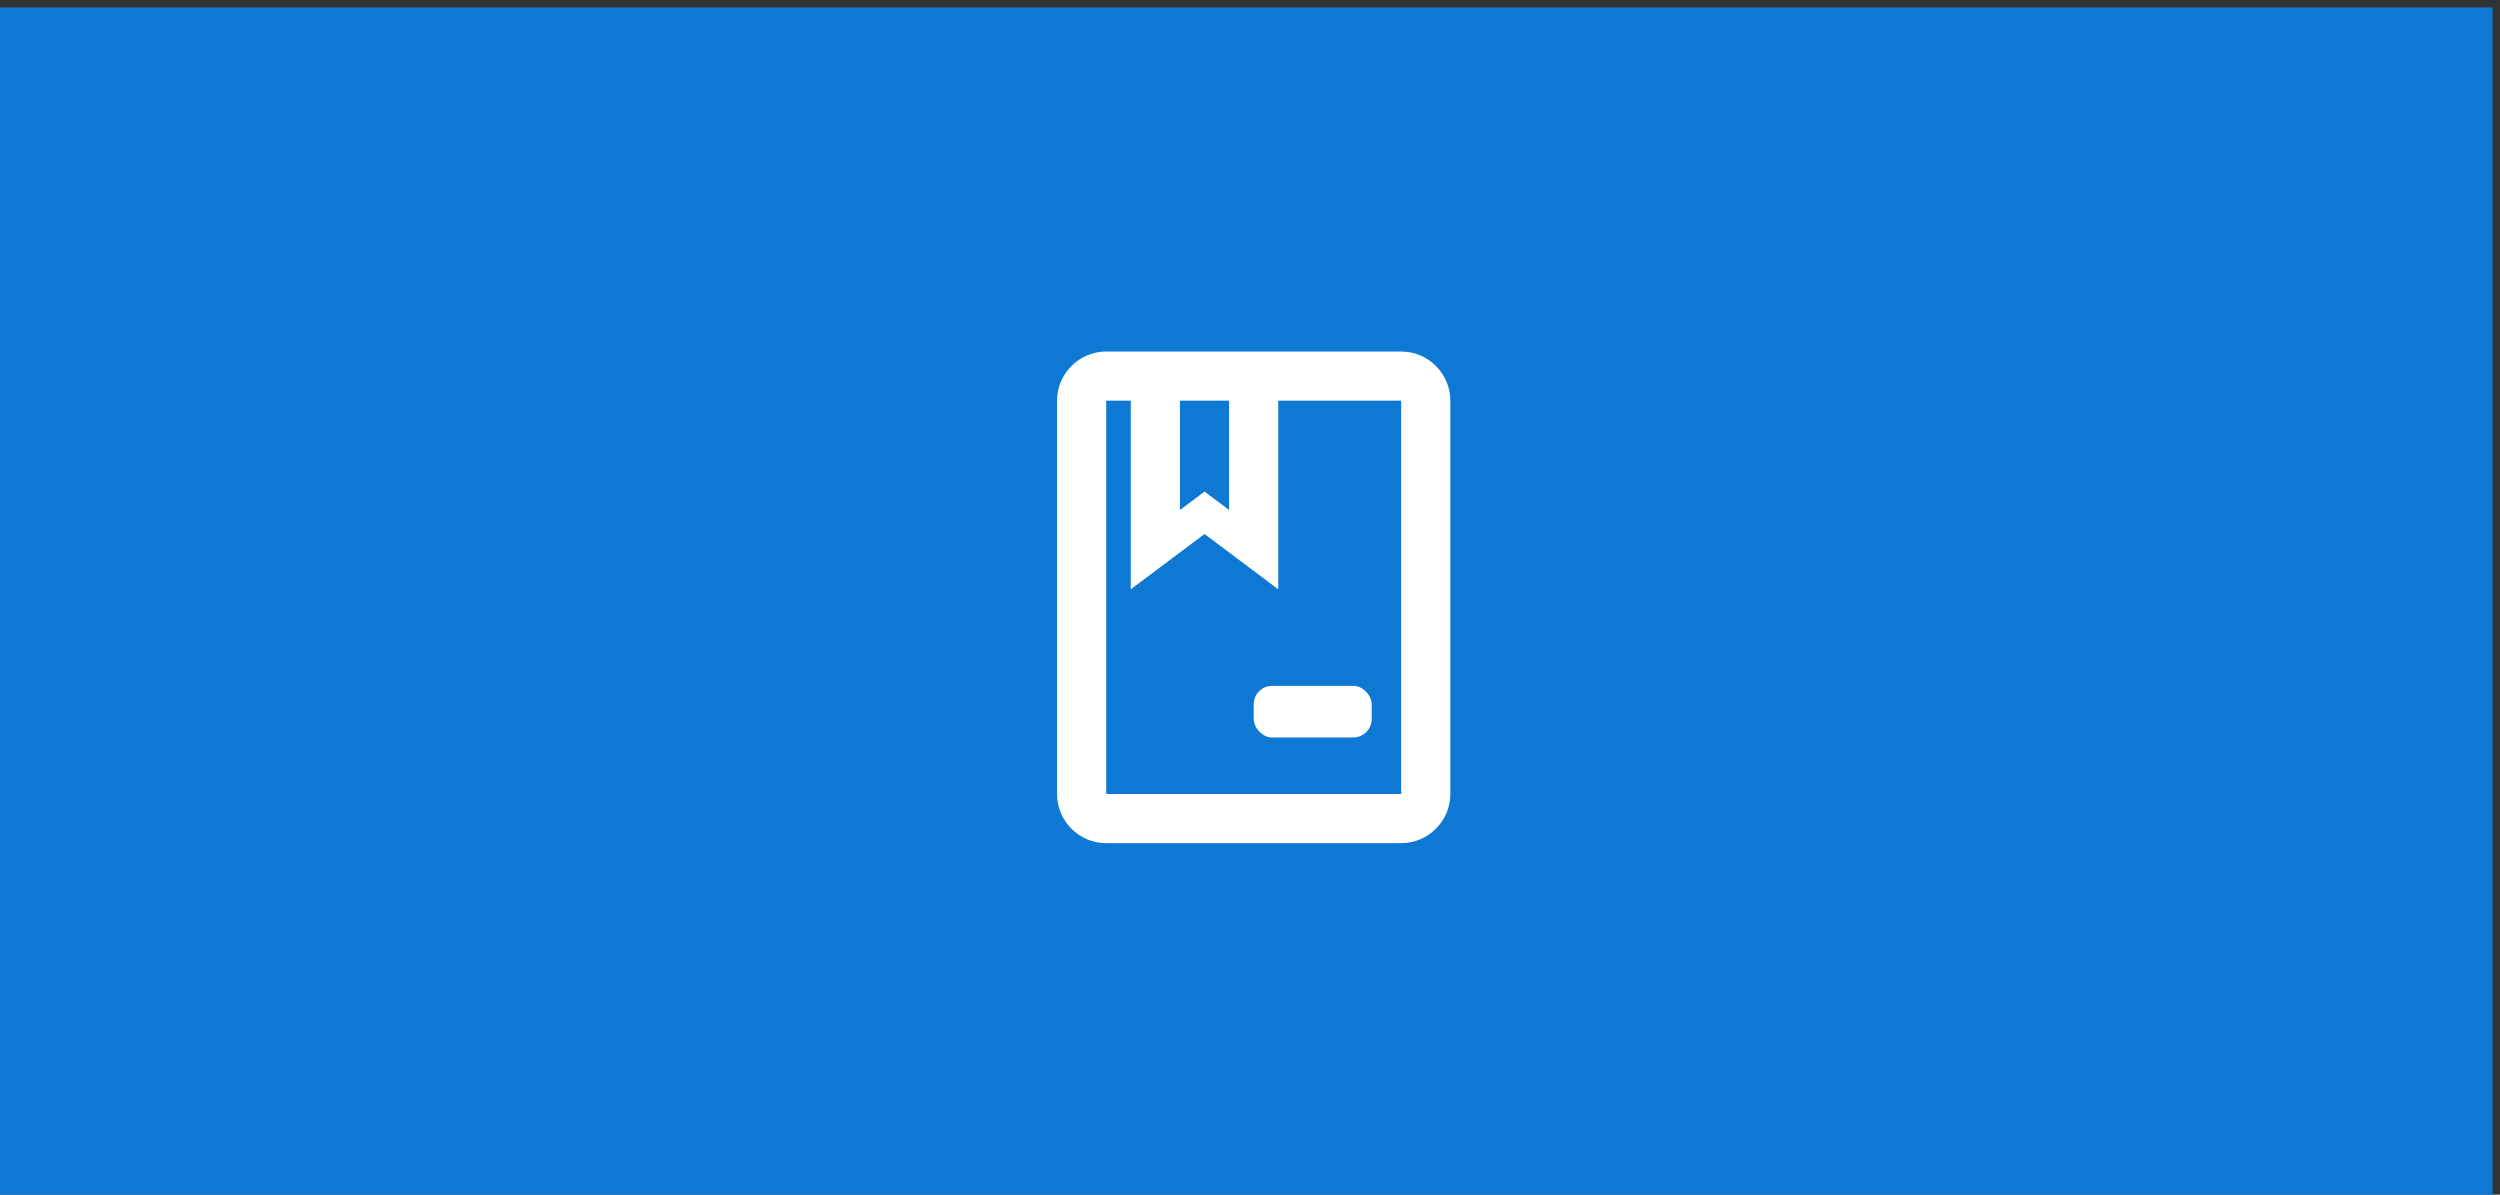 <?xml version="1.0" encoding="UTF-8"?>
<svg width="339px" height="162px" viewBox="0 0 339 162" version="1.1" xmlns="http://www.w3.org/2000/svg" xmlns:xlink="http://www.w3.org/1999/xlink">
    <rect x="0" y="0" width="339" height="162" fill="#333333" stroke="none"/>
    <title>plan</title>
    <g id="home-没有list" stroke="none" stroke-width="1" fill="none" fill-rule="evenodd">
        <g id="thumbnail-默认" transform="translate(-185, -1035)">
            <g id="plan" transform="translate(185, 1035)">
                <g id="编组-10" transform="translate(0, 1)">
                    <rect id="矩形备份-15" fill="#0E78D5" x="0" y="0" width="338" height="161"></rect>
                    <rect id="矩形" x="129" y="41" width="80" height="80"></rect>
                </g>
                <g id="book-24px" transform="translate(130, 41)">
                    <polygon id="路径" points="0 0 80 0 80 80 0 80"></polygon>
                    <path d="M60,6.667 L20,6.667 C16.333,6.667 13.333,9.667 13.333,13.333 L13.333,66.667 C13.333,70.333 16.333,73.333 20,73.333 L60,73.333 C63.667,73.333 66.667,70.333 66.667,66.667 L66.667,13.333 C66.667,9.667 63.667,6.667 60,6.667 Z M30,13.333 L36.667,13.333 L36.667,28.159 L33.333,25.659 L30,28.159 L30,13.333 Z M60,66.667 L20,66.667 L20,13.333 L23.333,13.333 L23.333,38.911 L33.333,31.411 L43.333,38.911 L43.333,13.333 L60,13.333 L60,66.667 Z" id="形状" fill="#FFFFFF" fill-rule="nonzero"></path>
                    <rect id="矩形" fill="#FFFFFF" x="40" y="52" width="16" height="7" rx="2.5"></rect>
                </g>
            </g>
        </g>
    </g>
</svg>